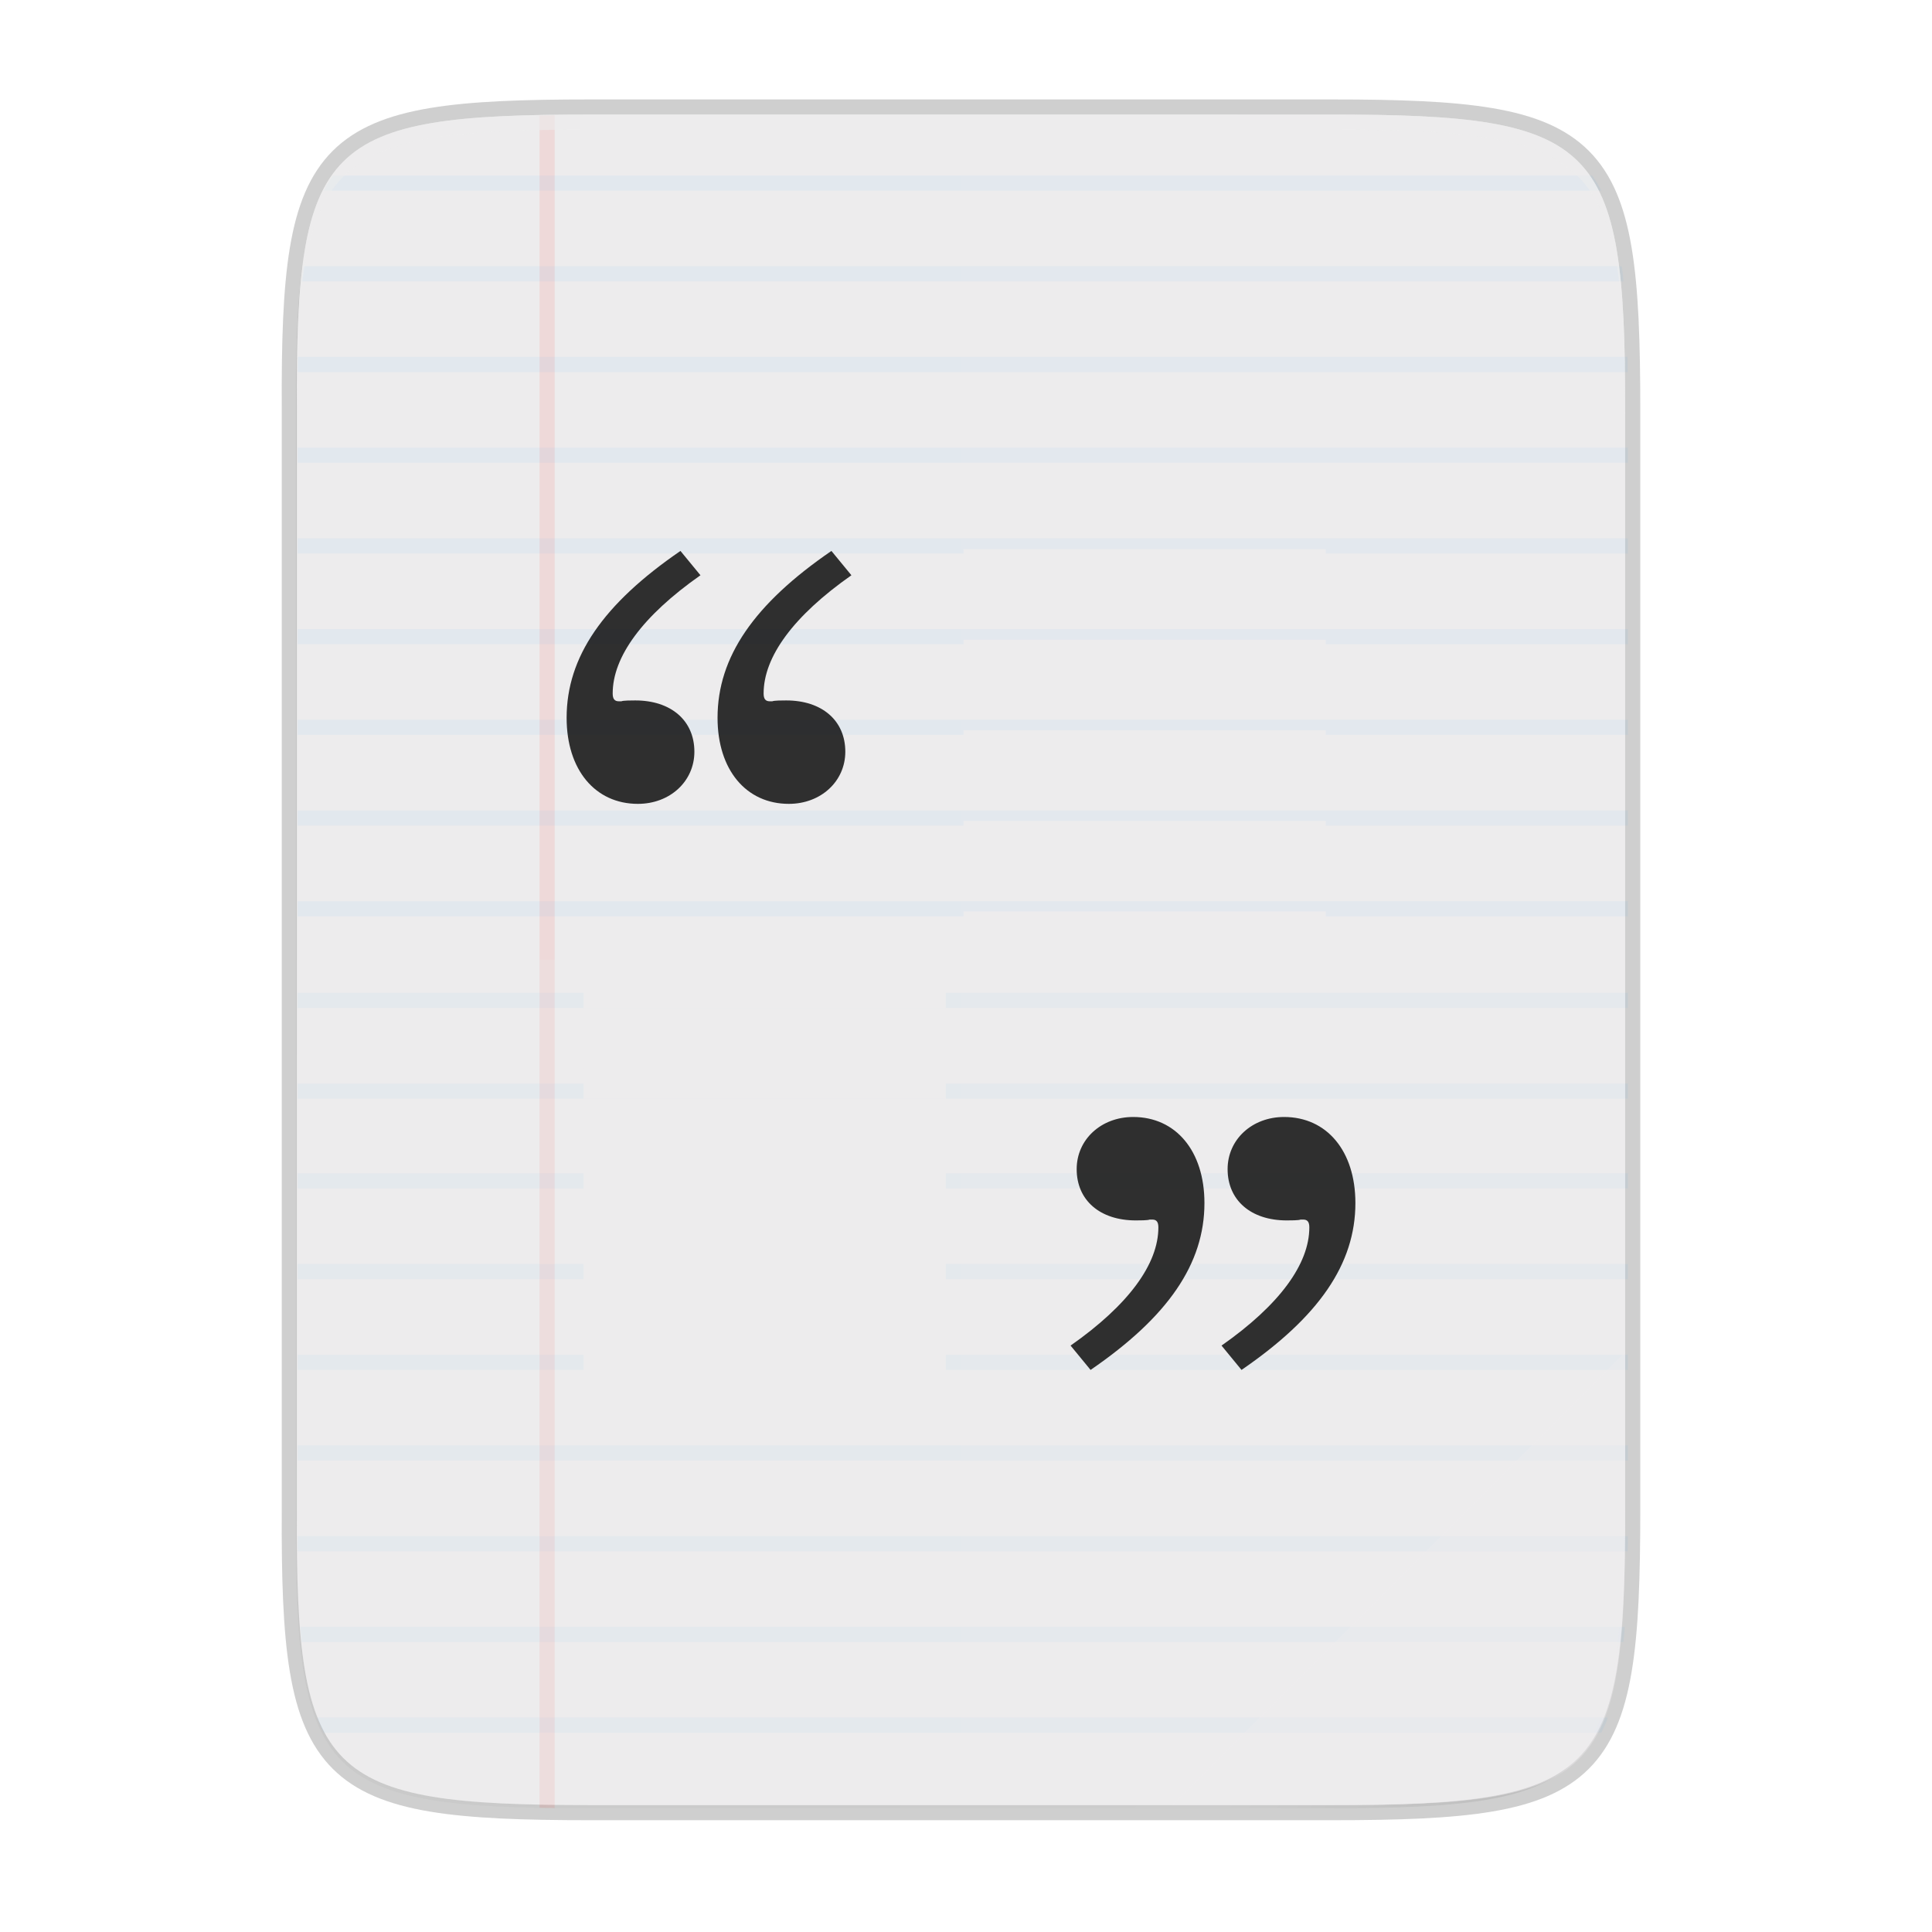 <svg width="256" height="256" viewBox="0 0 67.73 67.73" xmlns="http://www.w3.org/2000/svg">
    <defs>
        <clipPath id="d">
            <path d="M102.922 44C67.625 44 63.827 47.625 64 82.994v146.012C63.827 264.375 67.625 268 102.922 268h98.156c35.297 0 38.922-3.625 38.922-38.994V82.994C240 47.625 236.375 44 201.078 44z" />
        </clipPath>
        <linearGradient id="c" x1="529.655" x2="-35.31" y1="401.584" y2="119.093" gradientTransform="matrix(0 -.12 .12 0 .363 292.548)" gradientUnits="userSpaceOnUse">
            <stop offset="0" stop-color="#EDECED"/>
            <stop offset="1" stop-color="#EDECED"/>
        </linearGradient>
        <linearGradient id="b" x1="88" x2="488" y1="88" y2="488" gradientUnits="userSpaceOnUse">
            <stop offset="0" stop-opacity=".588"/>
            <stop offset=".88" stop-opacity="0"/>
            <stop offset="1"/>
        </linearGradient>
        <filter id="a" x="-.01" y="-.01" width="1.026" height="1.022" color-interpolation-filters="sRGB">
            <feGaussianBlur stdDeviation="2.12"/>
        </filter>
    </defs>
    <path d="M20.705 4.015c-9.339 0-10.344.96-10.298 10.317v38.633c-.046 9.357.96 10.317 10.298 10.317h25.97c9.34 0 10.299-.96 10.299-10.317V14.332c0-9.358-.96-10.317-10.298-10.317z" fill="none" opacity=".2" stroke-width="1.058" stroke="#111110"/>
    <path transform="matrix(.132 0 0 .132 -4.41 -5.51)" d="M189.843 74c-70.593 0-78.189 7.25-77.843 77.987v292.026c-.346 70.736 7.25 77.987 77.843 77.987h196.314c70.593 0 76.006-7.274 77.843-77.987V151.987C464 81.25 456.75 74 386.157 74z" filter="url(#a)" opacity=".1"/>
    <path transform="matrix(.132 0 0 .132 -4.41 -5.51)" d="M189.843 74c-70.593 0-78.189 7.25-77.843 77.987v292.026c-.346 70.736 7.25 77.987 77.843 77.987h196.314C456.75 522 464 514.75 464 444.013V151.987C464 81.25 456.75 74 386.157 74z" fill="url(#b)" filter="url(#filter4380)" opacity=".3"/>
    <path d="M20.705 233.282c-9.339 0-10.344.959-10.298 10.317v38.632c-.046 9.358.96 10.317 10.298 10.317h25.97c9.34 0 10.299-.959 10.299-10.317V243.6c0-9.358-.96-10.317-10.298-10.317z" fill="url(#c)" transform="translate(0 -229.267)"/>
    <g transform="matrix(.265 0 0 .265 -6.526 -7.627)" clip-path="url(#d)">
        <path d="M96 44h2v224h-2z" fill="#F43125" opacity=".1"/>
        <path d="M62 40v2h180v-2zm0 12v2h180v-2zm0 12v2h180v-2zm0 12v2h180v-2zm0 12v2h180v-2zm0 12v2h180v-2zm0 12v2h180v-2zm0 12v2h180v-2zm0 12v2h180v-2zm0 12v2h180v-2zm0 12.121v2h180v-2zm0 12v2h180v-2zM62 184v2h180v-2zm0 12v2h180v-2zm0 12v2h180v-2zm0 12v2h180v-2zm0 12v2h180v-2zm0 12v2h180v-2zm0 12v2h180v-2zm0 12v2h180v-2z" fill="#138EFE" opacity=".05"/>
    </g>
    <path d="M33.69 4.015v59.267h12.986c9.339 0 10.055-.963 10.298-10.317V14.332c0-9.358-.96-10.317-10.298-10.317z" fill="#EDECED" opacity=".1"/>
    <path d="M10.407 33.648v19.317c-.046 9.358.96 10.317 10.298 10.317h25.97c9.34 0 10.056-.963 10.299-10.317V33.648z" fill="#EDECED" opacity=".2"/>
    <path d="M41.099 63.282l15.875-15.875v5.949c-.014 8.994-1.006 9.926-10.1 9.926z" fill="#EDECED" opacity=".4"/>
    <path d="M20.705 4.015c-9.339 0-10.344.96-10.298 10.317v.53c-.046-9.358.96-10.318 10.298-10.318h25.97c9.34 0 10.299.96 10.299 10.317v-.529c0-9.358-.96-10.317-10.298-10.317z" fill="#EDECED" opacity=".6"/>
    <path d="M33.778 19.252v1.058h12.7v-1.058zm0 3.175v1.058h12.7v-1.058zm0 3.175v1.058h12.7v-1.058zm0 3.175v1.058h12.7v-1.058zm0 3.175v1.058h12.7v-1.058zM20.46 34.287v1.058h12.7v-1.058zm0 3.175v1.058h12.7v-1.058zm0 3.175v1.058h12.7v-1.058zm0 3.175v1.058h12.7v-1.058zm0 3.175v1.058h12.7v-1.058z" fill="#EDECED"/>
    <path d="M38.232 48.025c2.712-1.859 3.992-3.718 3.992-5.85 0-1.829-1.006-3.017-2.499-3.017-1.127 0-1.98.792-1.98 1.828 0 1.097.822 1.798 2.072 1.798.122 0 .426 0 .487-.03h.092c.152 0 .213.09.213.274 0 1.28-1.036 2.712-3.078 4.144zM43.524 48.025c2.712-1.859 3.992-3.718 3.992-5.85 0-1.829-1.006-3.017-2.5-3.017-1.127 0-1.98.792-1.98 1.828 0 1.097.823 1.798 2.072 1.798.122 0 .427 0 .488-.03h.091c.153 0 .214.09.214.274 0 1.28-1.036 2.712-3.078 4.144z" fill-opacity=".8"/>
    <g fill-opacity=".8">
        <path d="M29.147 19.314c-2.712 1.859-3.992 3.717-3.992 5.85 0 1.829 1.006 3.017 2.499 3.017 1.127 0 1.98-.792 1.98-1.828 0-1.097-.822-1.798-2.071-1.798-.122 0-.427 0-.488.03h-.091c-.153 0-.214-.09-.214-.274 0-1.28 1.036-2.712 3.078-4.144zM23.855 19.314c-2.712 1.859-3.991 3.717-3.991 5.85 0 1.829 1.005 3.017 2.498 3.017 1.128 0 1.981-.792 1.981-1.828 0-1.097-.823-1.798-2.072-1.798-.122 0-.427 0-.488.03h-.091c-.152 0-.213-.09-.213-.274 0-1.28 1.036-2.712 3.077-4.144z"/>
    </g>
</svg>
